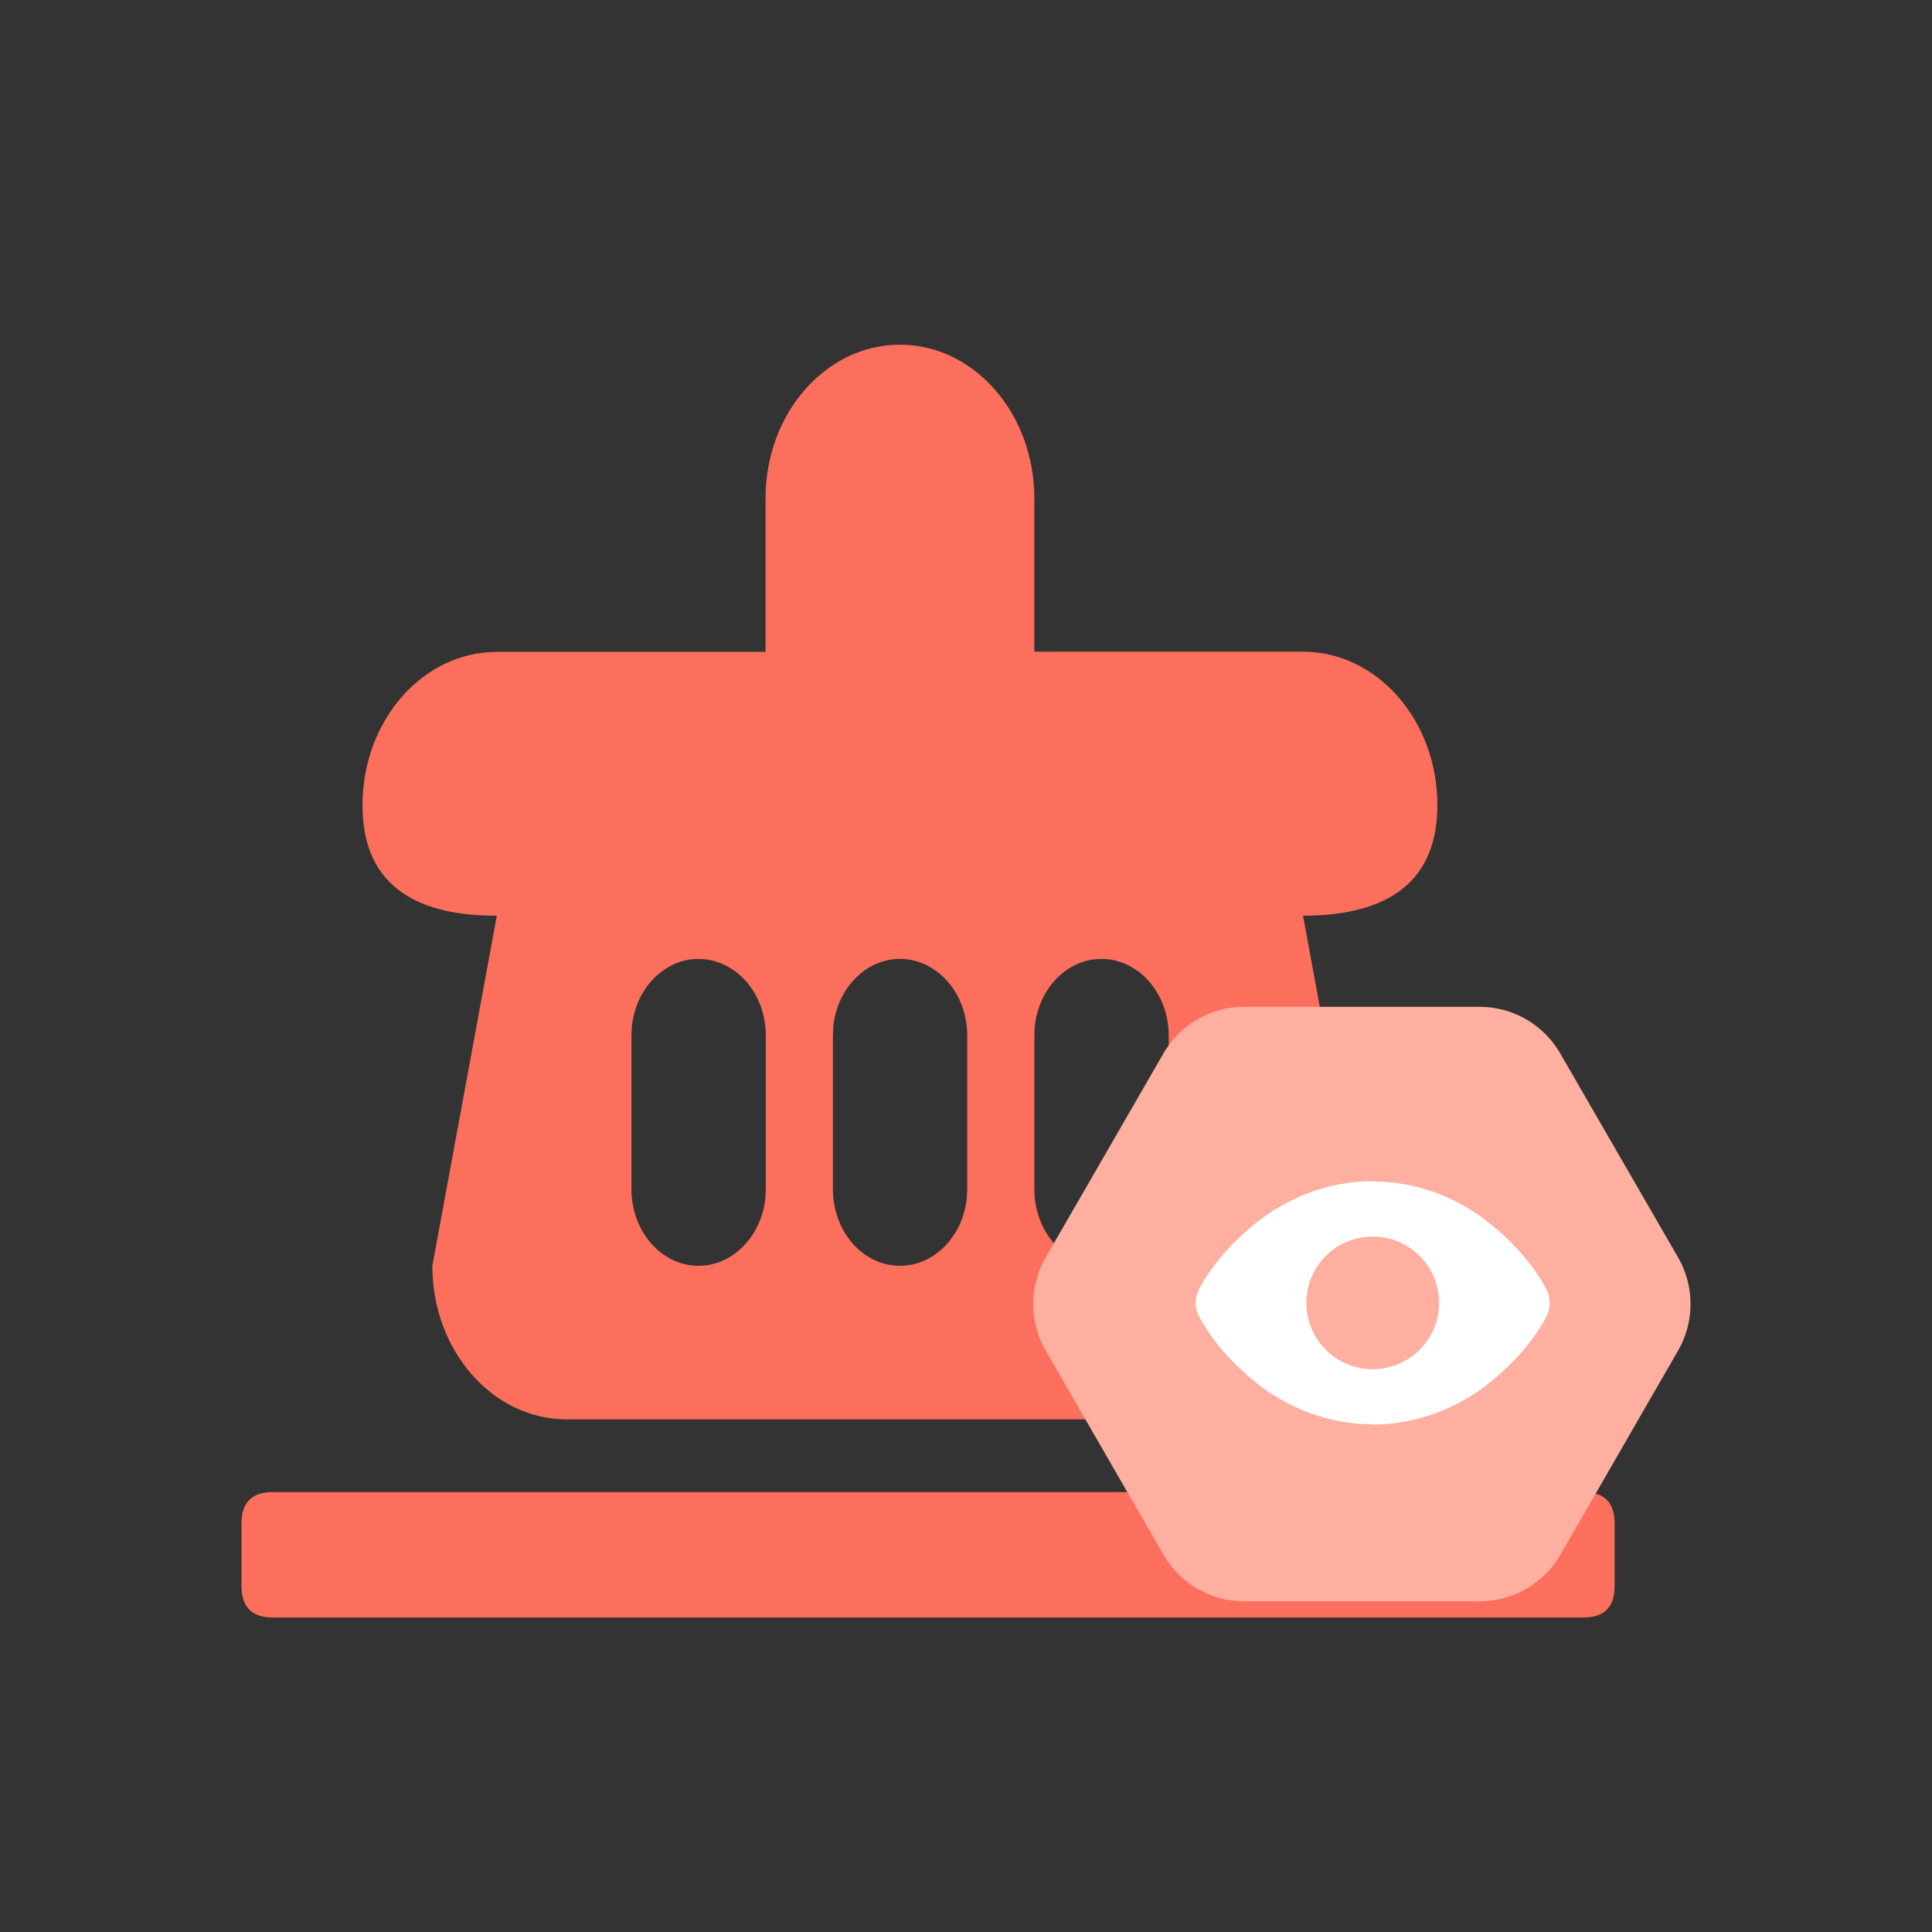 <?xml version="1.0" standalone="no"?><!DOCTYPE svg PUBLIC "-//W3C//DTD SVG 1.1//EN"
        "http://www.w3.org/Graphics/SVG/1.1/DTD/svg11.dtd">
<svg class="icon" width="200px" height="200.00px" viewBox="0 0 1024 1024" version="1.1"
     xmlns="http://www.w3.org/2000/svg">
    <rect x="0" y="0" width="1024" height="1024" fill="#333333" stroke="none"/>
    <path d="M476.976 182.688c39.312 0 71.232 36.464 71.232 81.36v81.36h142.416c39.312 0 71.216 36.464 71.216 81.344 0 44.896-31.904 58.576-71.2 58.576L724.8 670.944c0 44.896-31.904 81.36-71.216 81.36H300.368c-39.312 0-71.216-36.464-71.216-81.36l34.176-185.6c-39.312 0.096-71.2-13.568-71.2-58.464 0-45.008 31.888-81.36 71.2-81.36h142.432v-81.472c0-44.896 31.92-81.36 71.216-81.36zM370.24 508.24c-18.016 0-33.28 15.488-35.328 35.888l-0.24 4.784v81.36c0 21.536 14.72 39.312 33.504 40.56 18.8 1.248 35.2-14.464 37.488-35.776l0.224-4.8v-81.344c0-10.832-3.76-21.2-10.48-28.832-6.72-7.52-15.84-11.84-25.168-11.84z m213.52 0c-18 0-33.28 15.488-35.312 35.888l-0.224 4.784v81.36c0 21.536 14.688 39.312 33.488 40.56 18.8 1.248 35.2-14.464 37.488-35.776l0.24-4.8v-81.344c0-10.832-3.776-21.2-10.496-28.832-6.608-7.52-15.728-11.84-25.184-11.84z m-106.768 0c-18 0-33.28 15.488-35.312 35.888l-0.224 4.784v81.36c0 21.536 14.688 39.312 33.488 40.56 18.8 1.248 35.2-14.464 37.488-35.776l0.224-4.8v-81.344c0-10.832-3.76-21.2-10.48-28.832-6.72-7.52-15.728-11.84-25.184-11.84zM144.576 790.816H839.2c11.056 0 16.592 5.52 16.592 16.576v33.328c0 11.056-5.536 16.592-16.592 16.592H144.576c-11.04 0-16.576-5.536-16.576-16.592v-33.328c0-11.04 5.52-16.576 16.576-16.576z"
          fill="#FB6F5C"/>
    <path d="M784.304 533.632h-124.88a49.44 49.44 0 0 0-42.768 24.704l-62.4 108.112a49.328 49.328 0 0 0 0 49.408l62.4 108.16a49.44 49.44 0 0 0 42.768 24.704h124.88a49.392 49.392 0 0 0 42.768-24.704l62.336-108.16a49.52 49.52 0 0 0 0-49.408l-62.464-108.128a49.408 49.408 0 0 0-42.64-24.688z"
          fill="#FEAFA0"/>
    <path d="M821.344 690.576a15.04 15.04 0 0 0-1.664-7.04c-12.704-24.272-36.384-39.84-37.376-40.48-16.96-11.152-35.392-16.832-54.704-16.864v-0.128c-19.344 0.032-37.76 5.696-54.736 16.88-0.96 0.64-24.688 16.208-37.344 40.448a14.96 14.96 0 0 0-1.696 7.056h-0.032c-0.048 4.032 1.6 6.992 1.696 7.104 12.688 24.272 36.384 39.84 37.344 40.48 16.992 11.168 35.408 16.816 54.72 16.864v0.128c19.36-0.032 37.792-5.712 54.784-16.896 0.976-0.624 24.656-16.192 37.36-40.448a14.992 14.992 0 0 0 1.68-7.104h-0.032z m-93.76 35.136a35.168 35.168 0 1 1 0-70.336 35.168 35.168 0 0 1 0 70.336z"
          fill="#FFFFFF"/>
</svg>